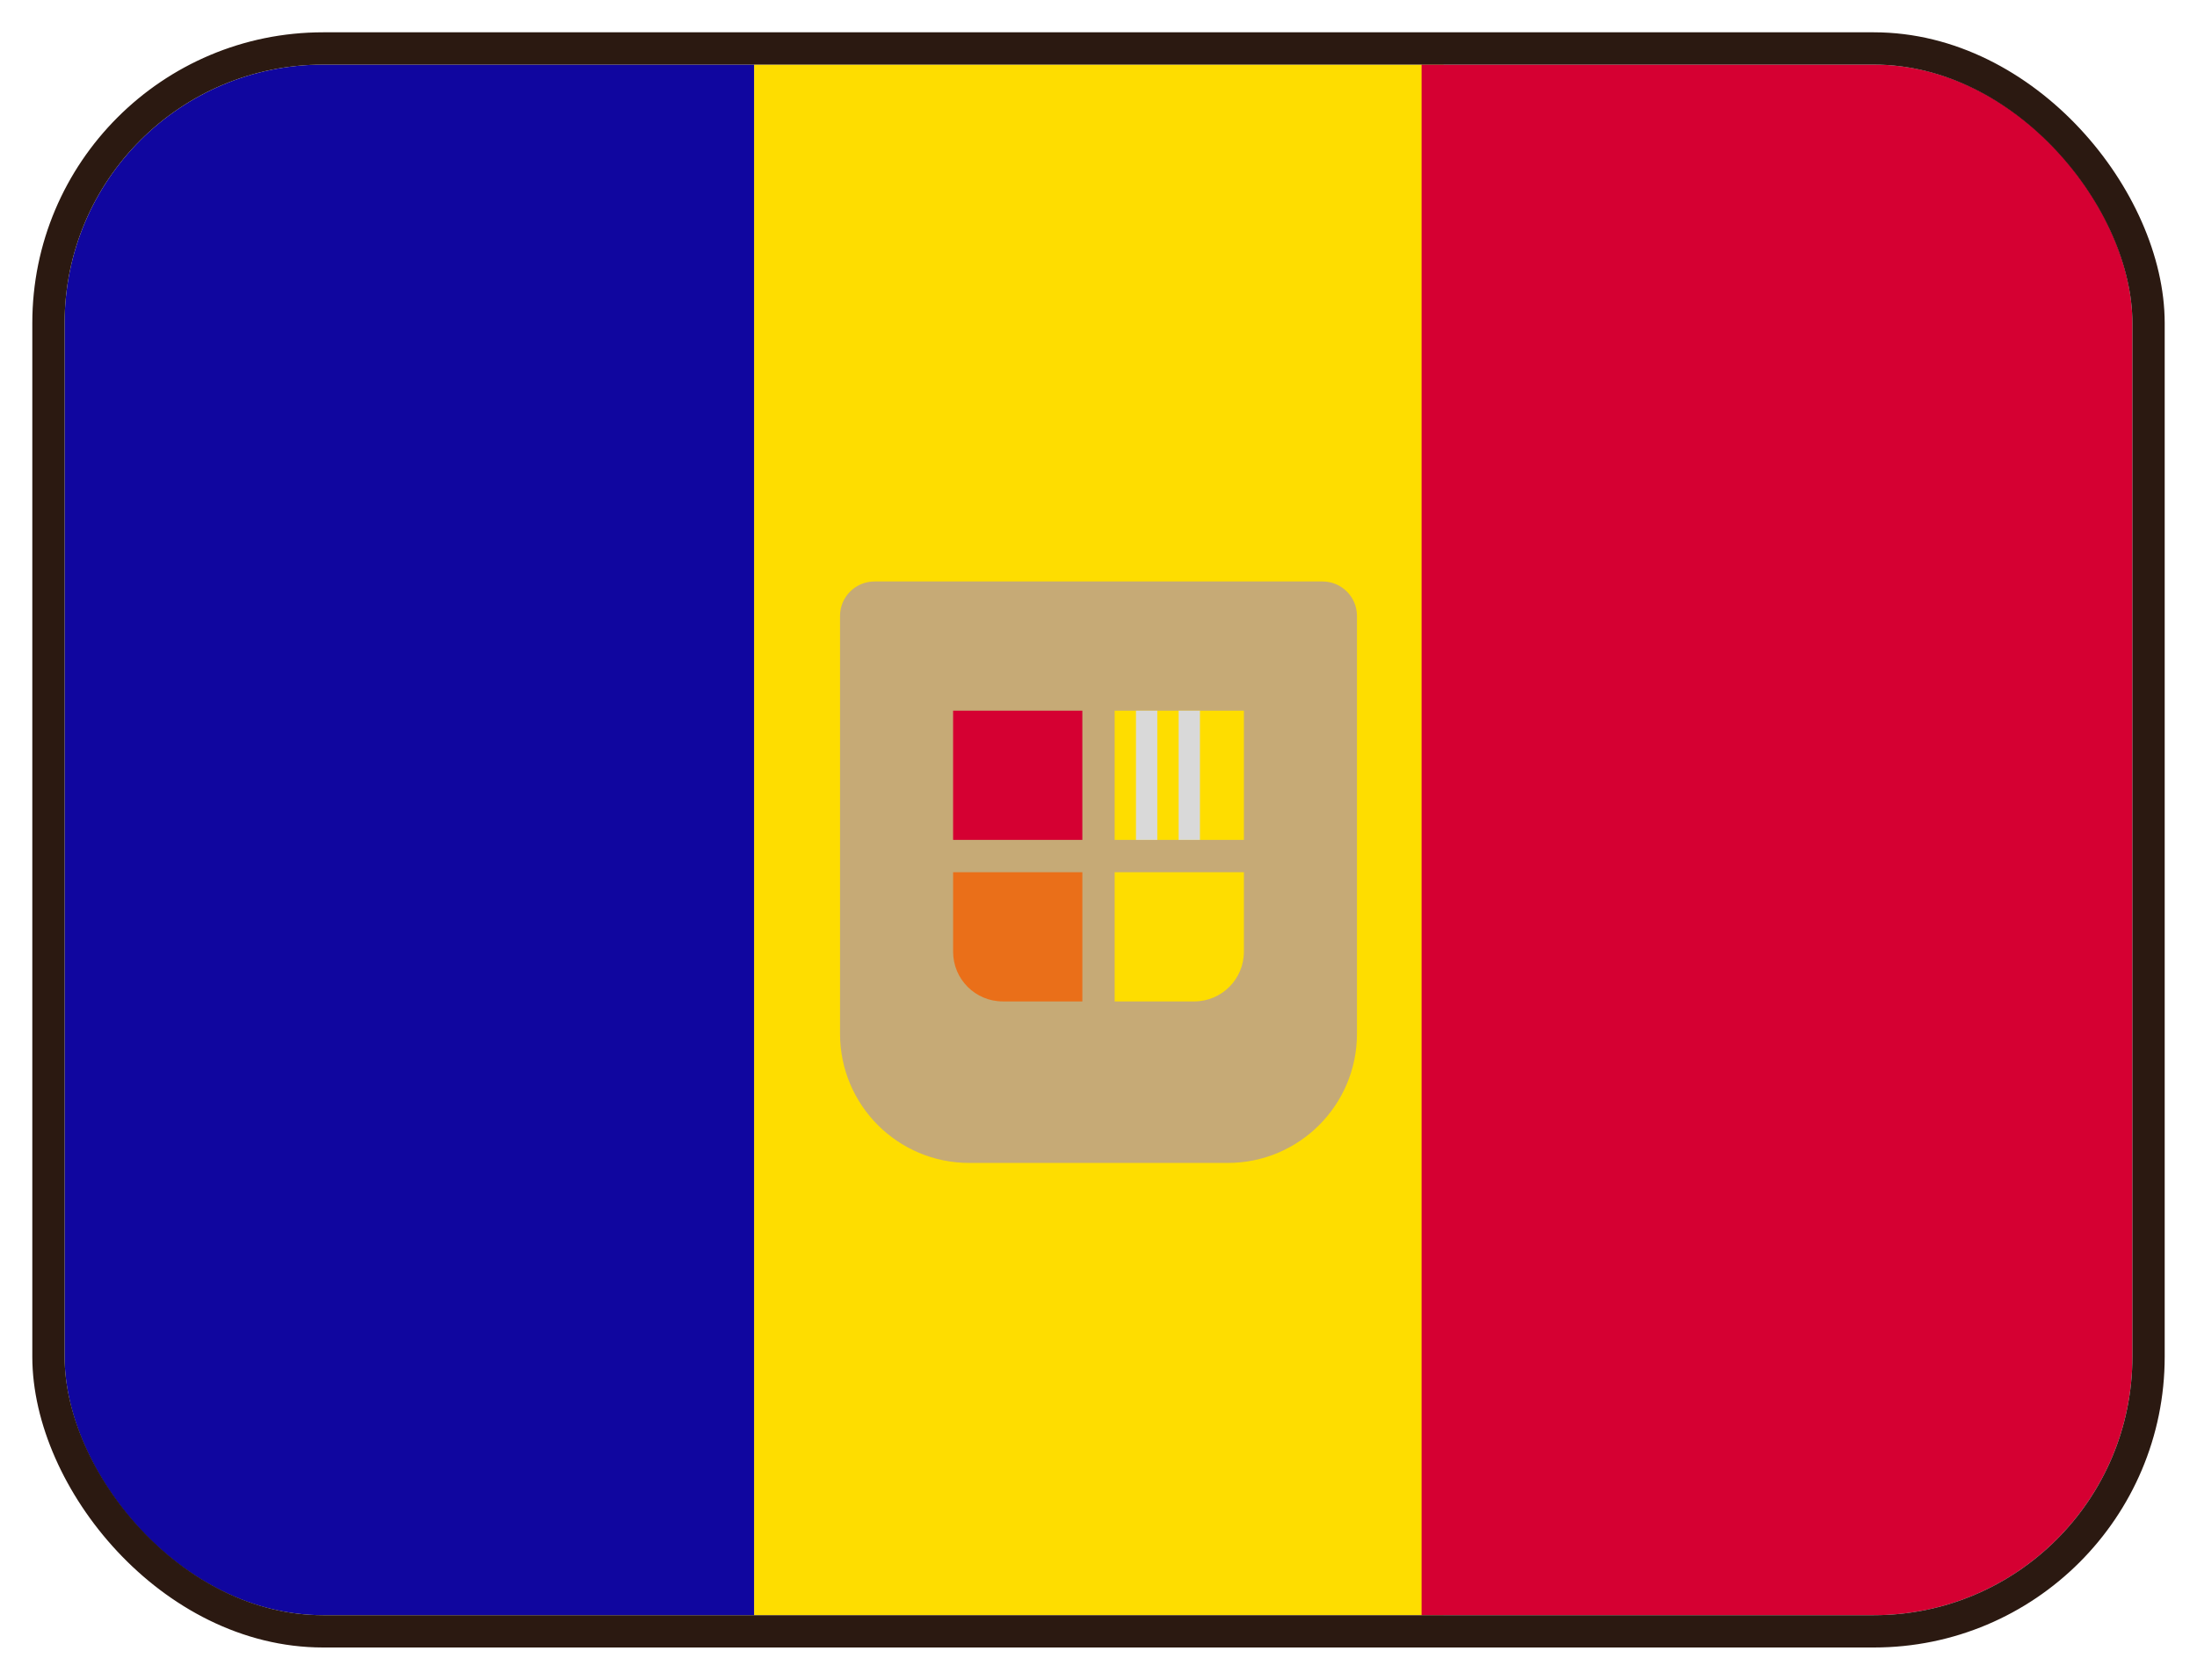 <svg viewBox="0 0 34 26" fill="none" xmlns="http://www.w3.org/2000/svg">
<g clip-path="url(#clip0_3615_46636)">
<path fill-rule="evenodd" clip-rule="evenodd" d="M11.67 25H22.34V1H11.67V25Z" fill="#FEDD00"/>
<path fill-rule="evenodd" clip-rule="evenodd" d="M22 25H33V1H22V25Z" fill="#D50032"/>
<path fill-rule="evenodd" clip-rule="evenodd" d="M1 25H11.67V1H1V25Z" fill="#10069F"/>
<g filter="url(#filter0_d_3615_46636)">
<path fill-rule="evenodd" clip-rule="evenodd" d="M13 9.533C13 9.239 13.239 9 13.533 9H20.467C20.761 9 21 9.239 21 9.533V16C21 17.105 20.105 18 19 18H15C13.895 18 13 17.105 13 16V9.533Z" fill="#C6AA76"/>
<rect x="14.75" y="11" width="2" height="2" fill="#D50032"/>
<rect x="17.25" y="11" width="2" height="2" fill="#FEDD00"/>
<path d="M17.25 13.5H19.25V14.731C19.25 15.156 18.906 15.5 18.481 15.5H17.25V13.5Z" fill="#FEDD00"/>
<path d="M14.75 13.5H16.75V15.5H15.519C15.094 15.5 14.75 15.156 14.75 14.731V13.5Z" fill="#EA6F19"/>
</g>
<rect x="17.58" y="11" width="0.33" height="2" fill="#D9D9D9"/>
<rect x="18.24" y="11" width="0.33" height="2" fill="#D9D9D9"/>
</g>
<rect x="0.75" y="0.75" width="32.5" height="24.5" rx="4.25" stroke="#2B1911" stroke-width="0.5"/>
<defs>
<filter id="filter0_d_3615_46636" x="12.75" y="8.75" width="8.5" height="9.5" filterUnits="userSpaceOnUse" color-interpolation-filters="sRGB">
<feFlood flood-opacity="0" result="BackgroundImageFix"/>
<feColorMatrix in="SourceAlpha" type="matrix" values="0 0 0 0 0 0 0 0 0 0 0 0 0 0 0 0 0 0 127 0" result="hardAlpha"/>
<feOffset/>
<feGaussianBlur stdDeviation="0.125"/>
<feComposite in2="hardAlpha" operator="out"/>
<feColorMatrix type="matrix" values="0 0 0 0 0 0 0 0 0 0 0 0 0 0 0 0 0 0 0.5 0"/>
<feBlend mode="normal" in2="BackgroundImageFix" result="effect1_dropShadow_3615_46636"/>
<feBlend mode="normal" in="SourceGraphic" in2="effect1_dropShadow_3615_46636" result="shape"/>
</filter>
<clipPath id="clip0_3615_46636">
<rect x="1" y="1" width="32" height="24" rx="4" fill="white"/>
</clipPath>
</defs>
</svg>
